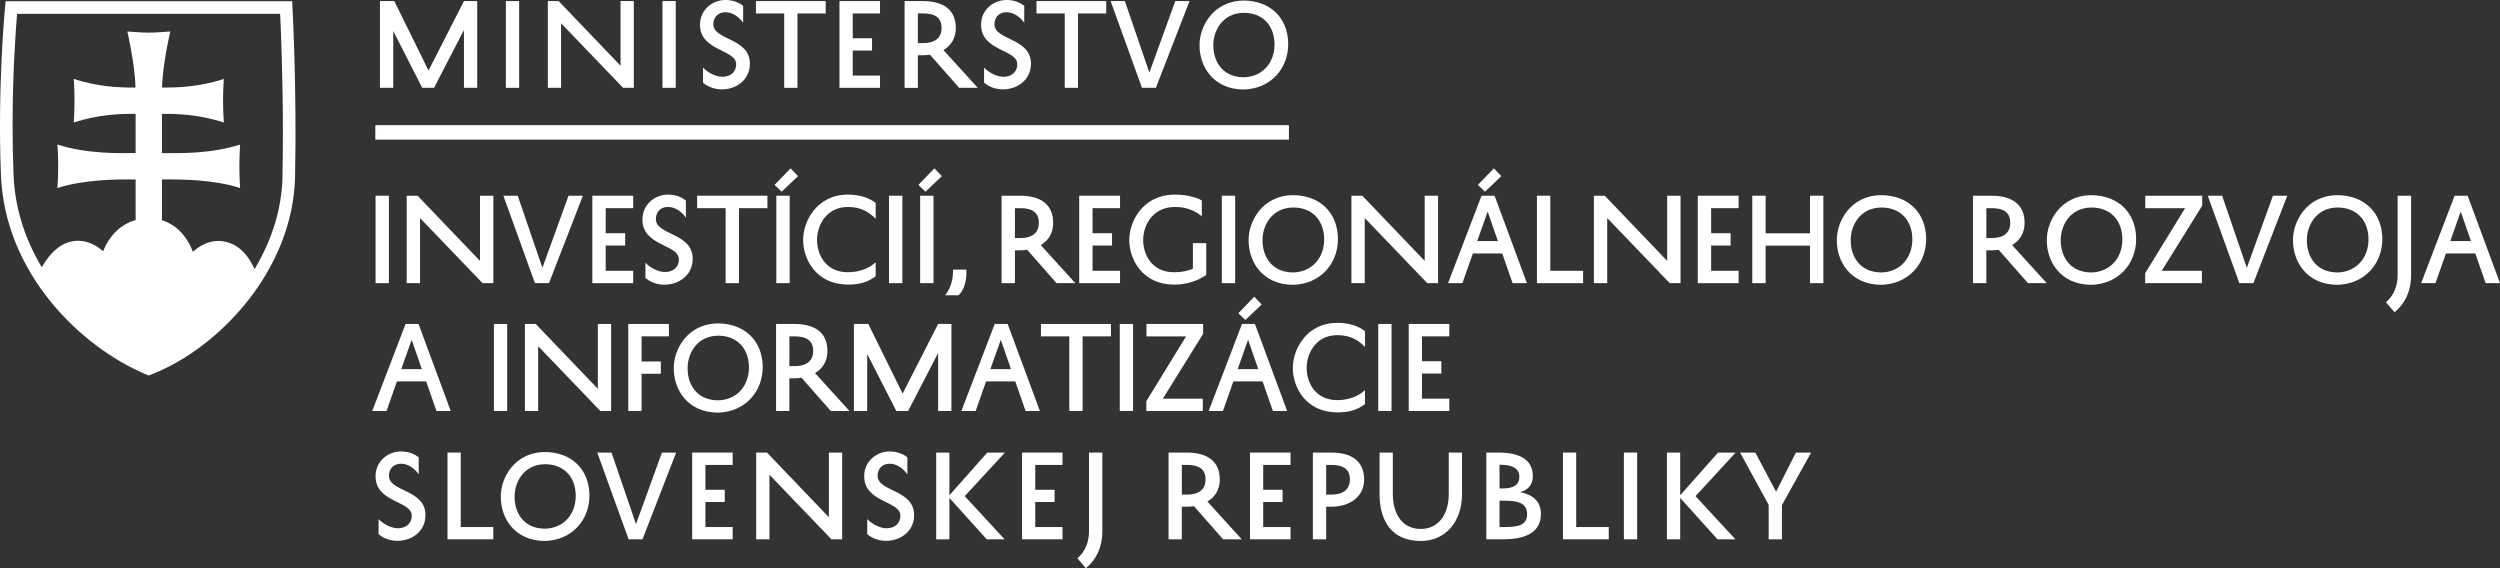 <?xml version="1.0" encoding="UTF-8"?>
<svg id="Layer_2" data-name="Layer 2" xmlns="http://www.w3.org/2000/svg" viewBox="0 0 1766.35 401.46">
  <rect x="0" y="0" width="1766.35" height="401.46" fill="#333333" stroke="none"/>
  <defs>
    <style>
      .cls-1, .cls-2 {
        fill: #fff;
      }

      .cls-2 {
        stroke: #fff;
        stroke-miterlimit: 10;
      }
    </style>
  </defs>
  <g id="Layer_1-2" data-name="Layer 1">
    <path class="cls-2" d="m910.17,98.17H265.69v-9.23h644.48v9.23Z"/>
    <polygon class="cls-1" points="327.8 62.05 327.8 21.2 306.68 62.05 298.33 62.05 277.84 21.91 277.84 62.05 268.46 62.05 268.46 .77 278.59 .77 302.76 49.83 327.8 .77 337.17 .77 337.17 62.05 327.8 62.05"/>
    <rect class="cls-1" x="357.43" y=".77" width="9.37" height="61.28"/>
    <polygon class="cls-1" points="447.81 .77 447.81 62.04 440.24 62.04 396.42 16.45 396.42 62.04 387.07 62.04 387.07 .77 394.71 .77 438.45 46.46 438.45 .77 447.81 .77"/>
    <rect class="cls-1" x="468.07" y=".77" width="9.37" height="61.28"/>
    <path class="cls-1" d="m496.69,47.71c2.73,3.12,8.74,6.55,13.64,6.55,5.7,0,9.82-3.27,9.82-8.89,0-10.61-25.57-9.12-25.57-27.84,0-10.91,9.07-17.54,17.95-17.54,5.75,0,10.13,2.1,12.54,4.21v11.92c-2.17-3.2-6.84-7.49-12.47-7.49-5.23,0-8.58,3.53-8.58,8.5,0,11.48,25.81,9.53,25.81,27.85,0,11.47-9.59,18.17-19.79,18.17-5.71,0-10.46-2.2-13.34-4.77v-10.68Z"/>
    <polygon class="cls-1" points="534.1 .77 583.39 .77 583.39 9.51 563.43 9.51 563.43 62.04 554.06 62.04 554.06 9.51 534.1 9.51 534.1 .77"/>
    <polygon class="cls-1" points="621.76 62.05 593.13 62.05 593.13 .77 621.76 .77 621.76 9.5 602.51 9.5 602.51 27.04 616.14 27.04 616.14 35.71 602.51 35.71 602.51 53.41 621.76 53.41 621.76 62.05"/>
    <path class="cls-1" d="m657.08,38.67c-1.71.24-3.52.38-5.38.38h-3.2v23.01h-9.37V.77h12.88c14.12,0,23.32,5.78,23.32,19.11,0,7.08-3.36,12.33-8.74,15.5l24.24,26.67h-13.17l-20.58-23.38Zm-8.58-8.2h3.58c8.12,0,13.18-3.34,13.18-10.76s-4.92-10.22-12.93-10.22h-3.83v20.97Z"/>
    <path class="cls-1" d="m695.28,47.71c2.72,3.12,8.72,6.55,13.64,6.55,5.7,0,9.83-3.27,9.83-8.89,0-10.61-25.58-9.12-25.58-27.84,0-10.91,9.04-17.54,17.95-17.54,5.76,0,10.13,2.1,12.55,4.21v11.92c-2.18-3.2-6.87-7.49-12.47-7.49-5.24,0-8.58,3.53-8.58,8.5,0,11.48,25.8,9.53,25.8,27.85,0,11.47-9.59,18.17-19.8,18.17-5.7,0-10.45-2.2-13.33-4.77v-10.68Z"/>
    <polygon class="cls-1" points="732.32 .77 781.6 .77 781.6 9.51 761.63 9.51 761.63 62.04 752.28 62.04 752.28 9.51 732.32 9.51 732.32 .77"/>
    <polygon class="cls-1" points="812.07 51.29 830.39 .77 840.46 .77 816.68 62.04 806.85 62.04 784.7 .77 794.76 .77 812.07 51.29"/>
    <path class="cls-1" d="m878.91.39c18.01.16,30.85,11.62,31.25,30.09.32,18.11-12.65,32.45-31.74,32.76-21.75-.24-31.1-16.93-30.89-31.51-.07-12.62,9.39-31.26,31.38-31.33m-.33,54.2c13.74-.25,22.16-10.7,21.92-23.71-.32-13.34-8.67-21.75-21.59-21.83-15.84.08-21.72,13.62-21.64,22.67-.2,10.53,5.64,22.7,21.31,22.86"/>
    <path class="cls-1" d="m267.46,366.7c2.71,3.1,8.72,6.55,13.63,6.55,5.71,0,9.83-3.28,9.83-8.9,0-10.59-25.58-9.12-25.58-27.84,0-10.91,9.04-17.54,17.95-17.54,5.76,0,10.13,2.12,12.55,4.21v11.95c-2.17-3.21-6.87-7.5-12.49-7.5-5.22,0-8.55,3.5-8.55,8.5,0,11.46,25.8,9.5,25.8,27.83,0,11.46-9.59,18.16-19.79,18.16-5.71,0-10.45-2.17-13.33-4.75v-10.68Z"/>
    <polygon class="cls-1" points="348.54 381.04 316.18 381.04 316.18 319.76 325.54 319.76 325.54 372.38 348.54 372.38 348.54 381.04"/>
    <path class="cls-1" d="m385.2,319.38c18.01.14,30.88,11.59,31.25,30.08.33,18.09-12.62,32.44-31.73,32.75-21.75-.24-31.1-16.91-30.88-31.51-.08-12.62,9.37-31.28,31.36-31.33m-.33,54.17c13.74-.22,22.16-10.67,21.91-23.71-.3-13.34-8.66-21.76-21.58-21.83-15.84.07-21.7,13.66-21.61,22.69-.23,10.54,5.61,22.69,21.27,22.85"/>
    <polygon class="cls-1" points="449.36 370.29 467.69 319.76 477.73 319.76 453.95 381.04 444.14 381.04 421.99 319.76 432.05 319.76 449.36 370.29"/>
    <polygon class="cls-1" points="517.65 381.04 489.05 381.04 489.05 319.76 517.65 319.76 517.65 328.49 498.4 328.49 498.4 346.05 512.06 346.05 512.06 354.68 498.4 354.68 498.4 372.38 517.65 372.38 517.65 381.04"/>
    <polygon class="cls-1" points="595.01 319.76 595.01 381.04 587.43 381.04 543.64 335.42 543.64 381.04 534.27 381.04 534.27 319.76 541.9 319.76 585.64 365.45 585.64 319.76 595.01 319.76"/>
    <path class="cls-1" d="m612.71,366.7c2.72,3.1,8.72,6.55,13.63,6.55,5.71,0,9.83-3.28,9.83-8.9,0-10.59-25.58-9.12-25.58-27.84,0-10.91,9.05-17.54,17.95-17.54,5.76,0,10.13,2.12,12.55,4.21v11.95c-2.18-3.21-6.87-7.5-12.47-7.5-5.23,0-8.58,3.5-8.58,8.5,0,11.46,25.81,9.5,25.81,27.83,0,11.46-9.59,18.16-19.8,18.16-5.7,0-10.45-2.17-13.33-4.75v-10.68Z"/>
    <polygon class="cls-1" points="670.78 319.76 670.78 349.93 697.54 319.76 710.02 319.76 681.62 350.55 709.78 381.04 697.16 381.04 670.78 351.8 670.78 381.04 661.45 381.04 661.45 319.76 670.78 319.76"/>
    <polygon class="cls-1" points="750.7 381.04 722.11 381.04 722.11 319.76 750.7 319.76 750.7 328.49 731.45 328.49 731.45 346.05 745.1 346.05 745.1 354.68 731.45 354.68 731.45 372.38 750.7 372.38 750.7 381.04"/>
    <path class="cls-1" d="m761.23,394.45c5.46-4.66,8.12-11.23,8.2-18.94v-55.75h9.42v55.66c0,11-4.12,19.88-11.62,26.04l-6-7.01Z"/>
    <path class="cls-1" d="m843.58,357.64c-1.73.24-3.52.4-5.39.4h-3.19v23h-9.37v-61.28h12.87c14.11,0,23.33,5.75,23.33,19.09,0,7.11-3.38,12.33-8.74,15.52l24.25,26.67h-13.17l-20.59-23.4Zm-8.57-8.18h3.58c8.1,0,13.17-3.37,13.17-10.76s-4.91-10.21-12.94-10.21h-3.81v20.97Z"/>
    <polygon class="cls-1" points="911.82 381.04 883.18 381.04 883.18 319.76 911.82 319.76 911.82 328.49 892.51 328.49 892.51 346.05 906.18 346.05 906.18 354.68 892.51 354.68 892.51 372.38 911.82 372.38 911.82 381.04"/>
    <path class="cls-1" d="m936.98,358.04v23h-9.38v-61.28h12.89c14.1,0,23.33,5.75,23.33,19.09,0,12.4-10.49,19.19-23.65,19.19h-3.19Zm0-8.58h3.59c8.09,0,13.18-3.37,13.18-10.76s-4.92-10.21-12.92-10.21h-3.84v20.97Z"/>
    <path class="cls-1" d="m984.08,319.76v29.33c0,12.62,5.67,24.63,19.82,24.63,11.67,0,19.69-9.28,19.69-24.58v-29.37h9.38v29.33c0,19.87-12,33.13-29.07,33.13-20.31,0-29.17-13.8-29.17-33.08v-29.37h9.35Z"/>
    <path class="cls-1" d="m1050.14,381.04v-61.28h8.7c13.73,0,24.16,4.29,24.16,16.68,0,6.08-3.26,9.61-8.94,11.32,8.83,1.63,14.67,6.38,14.67,15.35,0,15.07-14.42,17.94-27,17.94h-11.59Zm11.92-35.95c7.24,0,11.43-2.5,11.43-8.17,0-6.96-6.85-8.51-12.69-8.51h-1.32v16.68h2.58Zm1.16,8.66h-3.75v18.63h3.42c9.76,0,16.08-1.25,16.08-9.12s-6.73-9.51-15.75-9.51"/>
    <polygon class="cls-1" points="1136.64 381.04 1104.3 381.04 1104.3 319.76 1113.65 319.76 1113.65 372.38 1136.64 372.38 1136.64 381.04"/>
    <rect class="cls-1" x="1147.34" y="319.76" width="9.38" height="61.28"/>
    <polygon class="cls-1" points="1187.13 319.76 1187.13 349.93 1213.87 319.76 1226.31 319.76 1197.96 350.55 1226.12 381.04 1213.46 381.04 1187.13 351.8 1187.13 381.04 1177.73 381.04 1177.73 319.76 1187.13 319.76"/>
    <polygon class="cls-1" points="1259.01 381.04 1249.63 381.04 1249.63 356.71 1229.45 319.76 1240.21 319.76 1254.87 347.42 1268.88 319.76 1279.64 319.76 1259.01 356.88 1259.01 381.04"/>
    <g>
      <path class="cls-1" d="m274.78,138.28v61.78h-9.43v-61.78h9.43Z"/>
      <path class="cls-1" d="m348.57,138.28v61.78h-7.62l-44.17-45.99v45.99h-9.43v-61.78h7.7l44.09,46.05v-46.05h9.43Z"/>
      <path class="cls-1" d="m383.23,189.21l18.47-50.93h10.14l-23.97,61.78h-9.91l-22.31-61.78h10.14l17.45,50.93Z"/>
      <path class="cls-1" d="m447.37,200.06h-28.85v-61.78h28.85v8.8h-19.42v17.68h13.75v8.72h-13.75v17.84h19.42v8.72Z"/>
      <path class="cls-1" d="m456.01,185.59c2.75,3.15,8.8,6.6,13.75,6.6,5.74,0,9.91-3.29,9.91-8.95,0-10.7-25.78-9.2-25.78-28.06,0-11,9.11-17.69,18.07-17.69,5.81,0,10.22,2.12,12.66,4.24v12.03c-2.2-3.23-6.92-7.55-12.58-7.55-5.27,0-8.64,3.53-8.64,8.56,0,11.56,26.01,9.59,26.01,28.06,0,11.55-9.67,18.31-19.96,18.31-5.74,0-10.53-2.2-13.44-4.79v-10.78Z"/>
      <path class="cls-1" d="m492.55,138.28h49.67v8.8h-20.11v52.98h-9.43v-52.98h-20.12v-8.8Z"/>
      <path class="cls-1" d="m552.28,135.45l-5.03-4.8,11.32-11.71,5.27,5.51-11.56,11Zm5.66,2.83v61.78h-9.43v-61.78h9.43Z"/>
      <path class="cls-1" d="m567.45,169.48c-.08-12.72,9.43-31.98,31.6-31.98,8.72,0,15.32,2.44,19.65,5.9v11.16c-4.48-4.48-9.98-8.34-19.65-8.34-15.96,0-21.85,14.15-21.78,23.26,0,9.99,5.82,22.87,21.78,22.87,8.25,0,15.24-2.91,19.65-7.07v9.9c-4.87,3.61-10.3,5.89-19.65,5.89-22.17-.08-31.6-17.6-31.6-31.52v-.08Z"/>
      <path class="cls-1" d="m637.55,138.28v61.78h-9.43v-61.78h9.43Z"/>
      <path class="cls-1" d="m653.9,135.45l-5.03-4.8,11.31-11.71,5.27,5.51-11.55,11Zm5.65,2.83v61.78h-9.43v-61.78h9.43Z"/>
      <path class="cls-1" d="m682.81,190.47c.24,6.99-1.17,14.22-5.57,18.15h-9.43c4.08-5.43,5.57-11,5.57-18.15h9.43Z"/>
      <path class="cls-1" d="m725.73,176.48c-1.73.24-3.54.39-5.43.39h-3.21v23.19h-9.44v-61.78h12.97c14.22,0,23.5,5.81,23.5,19.26,0,7.15-3.39,12.42-8.8,15.63l24.45,26.89h-13.29l-20.75-23.58Zm-8.64-8.26h3.62c8.18,0,13.28-3.37,13.28-10.84s-4.96-10.3-13.06-10.3h-3.84v21.14Z"/>
      <path class="cls-1" d="m791.35,200.06h-28.84v-61.78h28.84v8.8h-19.42v17.68h13.76v8.72h-13.76v17.84h19.42v8.72Z"/>
      <path class="cls-1" d="m797.88,169.48c0-12.72,9.26-31.98,32.38-31.98,6.91,0,14.54,1.49,18.86,4.16v11.16c-4.48-3.77-10.62-6.6-18.86-6.6-16.83,0-22.57,14.15-22.57,23.26,0,9.99,5.81,22.87,21.77,22.87,5.98,0,9.44-.94,13.36-2.51v-18.08h9.44v22.49c-5.82,4-13.45,6.83-22.81,6.83-22.17-.08-31.58-17.6-31.58-31.52v-.08Z"/>
      <path class="cls-1" d="m872.7,138.28v61.78h-9.44v-61.78h9.44Z"/>
      <path class="cls-1" d="m913.81,137.89c18.14.15,31.1,11.71,31.5,30.33.32,18.23-12.72,32.7-31.98,33.01-21.93-.24-31.37-17.06-31.13-31.76-.08-12.72,9.44-31.52,31.61-31.58Zm-.32,54.62c13.82-.24,22.33-10.76,22.09-23.89-.32-13.44-8.72-21.93-21.77-22.01-15.97.08-21.85,13.75-21.79,22.86-.21,10.62,5.68,22.87,21.47,23.03Z"/>
      <path class="cls-1" d="m1016.05,138.28v61.78h-7.63l-44.17-45.99v45.99h-9.42v-61.78h7.68l44.09,46.05v-46.05h9.44Z"/>
      <path class="cls-1" d="m1055.98,138.28l22.86,61.78h-10.14l-7.31-20.99h-20.75l-7.39,20.99h-10.14l23.66-61.78h9.2Zm-12.27,32.06h14.62l-7.23-20.82-7.39,20.82Zm5.49-34.89l-5.02-4.8,11.31-11.71,5.26,5.51-11.55,11Z"/>
      <path class="cls-1" d="m1118.53,200.06h-32.62v-61.78h9.44v53.05h23.18v8.72Z"/>
      <path class="cls-1" d="m1187.37,138.28v61.78h-7.63l-44.17-45.99v45.99h-9.42v-61.78h7.7l44.07,46.05v-46.05h9.44Z"/>
      <path class="cls-1" d="m1228.4,200.06h-28.84v-61.78h28.84v8.8h-19.42v17.68h13.76v8.72h-13.76v17.84h19.42v8.72Z"/>
      <path class="cls-1" d="m1278.86,138.28h9.42v61.78h-9.42v-26.49h-31.37v26.49h-9.44v-61.78h9.44v26.57h31.37v-26.57Z"/>
      <path class="cls-1" d="m1329.38,137.89c18.17.15,31.13,11.71,31.52,30.33.3,18.23-12.74,32.7-32,33.01-21.93-.24-31.34-17.06-31.1-31.76-.08-12.72,9.42-31.52,31.58-31.58Zm-.32,54.62c13.84-.24,22.33-10.76,22.09-23.89-.3-13.44-8.72-21.93-21.77-22.01-15.95.08-21.85,13.75-21.77,22.86-.24,10.62,5.65,22.87,21.45,23.03Z"/>
      <path class="cls-1" d="m1412.07,176.48c-1.73.24-3.55.39-5.43.39h-3.21v23.19h-9.44v-61.78h12.96c14.24,0,23.5,5.81,23.5,19.26,0,7.15-3.37,12.42-8.8,15.63l24.44,26.89h-13.26l-20.75-23.58Zm-8.64-8.26h3.6c8.19,0,13.29-3.37,13.29-10.84s-4.95-10.3-13.04-10.3h-3.84v21.14Z"/>
      <path class="cls-1" d="m1477.77,137.89c18.14.15,31.13,11.71,31.51,30.33.31,18.23-12.73,32.7-31.99,33.01-21.93-.24-31.36-17.06-31.13-31.76-.08-12.72,9.44-31.52,31.61-31.58Zm-.32,54.62c13.84-.24,22.33-10.76,22.09-23.89-.32-13.44-8.72-21.93-21.77-22.01-15.95.08-21.85,13.75-21.77,22.86-.24,10.62,5.65,22.87,21.45,23.03Z"/>
      <path class="cls-1" d="m1515.72,138.28h40.25v6.99l-28.62,46.06h28.38v8.72h-40.09v-7l28.22-45.97h-28.14v-8.8Z"/>
      <path class="cls-1" d="m1587.47,189.21l18.47-50.93h10.12l-23.96,61.78h-9.9l-22.33-61.78h10.14l17.45,50.93Z"/>
      <path class="cls-1" d="m1651.68,137.89c18.16.15,31.13,11.71,31.53,30.33.29,18.23-12.74,32.7-32,33.01-21.91-.24-31.35-17.06-31.11-31.76-.08-12.72,9.42-31.52,31.58-31.58Zm-.32,54.62c13.84-.24,22.33-10.76,22.09-23.89-.3-13.44-8.73-21.93-21.77-22.01-15.95.08-21.85,13.75-21.77,22.86-.24,10.62,5.66,22.87,21.45,23.03Z"/>
      <path class="cls-1" d="m1685.79,213.57c5.49-4.71,8.17-11.31,8.24-19.1v-56.19h9.52v56.11c0,11.08-4.16,20.04-11.71,26.26l-6.05-7.08Z"/>
      <path class="cls-1" d="m1743.49,138.28l22.86,61.78h-10.14l-7.31-20.99h-20.75l-7.39,20.99h-10.14l23.66-61.78h9.2Zm-12.27,32.06h14.62l-7.23-20.82-7.39,20.82Z"/>
    </g>
    <g>
      <path class="cls-1" d="m295.7,228.89l22.76,61.48h-10.09l-7.28-20.88h-20.65l-7.35,20.88h-10.09l23.55-61.48h9.15Zm-12.2,31.92h14.55l-7.2-20.73-7.35,20.73Z"/>
      <path class="cls-1" d="m358.35,228.89v61.48h-9.38v-61.48h9.38Z"/>
      <path class="cls-1" d="m431.79,228.89v61.48h-7.59l-43.96-45.76v45.76h-9.38v-61.48h7.66l43.88,45.84v-45.84h9.39Z"/>
      <path class="cls-1" d="m443.91,290.37v-61.48h28.71v8.76h-19.32v17.75h13.61v8.68h-13.61v26.28h-9.39Z"/>
      <path class="cls-1" d="m507.5,228.5c18.06.16,30.98,11.66,31.37,30.19.31,18.14-12.67,32.54-31.84,32.85-21.82-.24-31.21-16.98-30.97-31.6-.08-12.67,9.38-31.37,31.44-31.45Zm-.31,54.36c13.77-.23,22.21-10.71,21.98-23.78-.31-13.37-8.69-21.82-21.67-21.9-15.88.08-21.74,13.69-21.67,22.76-.23,10.55,5.63,22.76,21.36,22.91Z"/>
      <path class="cls-1" d="m566.32,266.91c-1.73.23-3.52.39-5.4.39h-3.2v23.07h-9.39v-61.48h12.9c14.16,0,23.39,5.79,23.39,19.17,0,7.12-3.36,12.36-8.76,15.56l24.33,26.75h-13.22l-20.64-23.47Zm-8.6-8.21h3.6c8.13,0,13.22-3.36,13.22-10.79s-4.93-10.24-12.98-10.24h-3.83v21.04Z"/>
      <path class="cls-1" d="m662.83,290.37v-40.99l-21.2,40.99h-8.36l-20.57-40.28v40.28h-9.39v-61.48h10.17l24.25,49.2,25.1-49.2h9.39v61.48h-9.39Z"/>
      <path class="cls-1" d="m711.95,228.89l22.76,61.48h-10.09l-7.28-20.88h-20.64l-7.35,20.88h-10.09l23.54-61.48h9.16Zm-12.2,31.92h14.55l-7.2-20.73-7.35,20.73Z"/>
      <path class="cls-1" d="m735.48,228.89h49.44v8.76h-20.03v52.72h-9.38v-52.72h-20.03v-8.76Z"/>
      <path class="cls-1" d="m800.56,228.89v61.48h-9.4v-61.48h9.4Z"/>
      <path class="cls-1" d="m810.02,228.89h40.04v6.97l-28.48,45.83h28.24v8.69h-39.88v-6.96l28.08-45.76h-28v-8.76Z"/>
      <path class="cls-1" d="m886.67,228.89l22.75,61.48h-10.08l-7.27-20.88h-20.66l-7.35,20.88h-10.08l23.54-61.48h9.16Zm-12.21,31.92h14.56l-7.21-20.73-7.35,20.73Zm5.48-34.73l-5-4.77,11.25-11.66,5.24,5.47-11.49,10.95Z"/>
      <path class="cls-1" d="m913.42,259.95c-.08-12.67,9.38-31.84,31.43-31.84,8.69,0,15.26,2.43,19.56,5.87v11.11c-4.46-4.46-9.92-8.29-19.56-8.29-15.87,0-21.73,14.08-21.65,23.15,0,9.93,5.78,22.76,21.65,22.76,8.22,0,15.18-2.9,19.56-7.04v9.85c-4.84,3.59-10.24,5.86-19.56,5.86-22.05-.08-31.43-17.52-31.43-31.36v-.08Z"/>
      <path class="cls-1" d="m983.18,228.89v61.48h-9.38v-61.48h9.38Z"/>
      <path class="cls-1" d="m1024.01,290.37h-28.7v-61.48h28.7v8.76h-19.32v17.59h13.69v8.68h-13.69v17.75h19.32v8.69Z"/>
    </g>
    <path class="cls-1" d="m206.65,5.05l-.23-4.18H4l-.41,4c-.06.53-5.49,56.74-2.89,119.42,2.83,68.02,55.2,120.41,102.68,140.35l1.66.67,1.66-.64c48.33-18.72,100.43-74.12,101.78-139.89,1.28-62.06-1.81-119.18-1.84-119.74Zm-7.04,119.56c-.47,22.14-6.98,43.98-19.33,64.8l-.44.79-.38-.82c-3.01-6.72-8.73-15.36-18.75-18.22-8.24-2.39-16.44-.2-23.95,6.28l-.53.47-.23-.64c-1.84-4.91-6.54-14.37-16.3-19.45-1.66-.96-3.48-1.66-5.26-2.16v-28.85c13.26-.18,36.48-.03,55.22,6.05,0,0-.53-7.1-.53-15.36s.53-15.39.53-15.39c-20.47,6.66-43.46,6.22-55.22,6.02v-27.69c10.72-.09,26.23.41,43.72,6.1,0,0-.55-7.1-.55-15.39s.55-15.36.55-15.36c-17.49,5.67-32.94,6.16-43.69,6.07.55-17.52,5.84-39.6,5.84-39.6,0,0-10.83.82-15.19.82s-15.16-.82-15.16-.82c0,0,5.26,22.08,5.81,39.6-10.75.09-26.2-.41-43.66-6.07,0,0,.53,7.1.53,15.36s-.53,15.39-.53,15.39c17.49-5.69,32.97-6.19,43.72-6.1v27.69c-11.8.2-34.81.64-55.25-6.02,0,0,.53,7.13.53,15.39s-.53,15.36-.53,15.36c18.78-6.07,41.97-6.22,55.25-6.05v28.68c-1.96.5-4.06,1.26-6.07,2.39-9.9,5.05-14.72,14.28-16.62,19.04l-.26.61-.5-.41c-3.68-3.18-9.67-7.01-17.11-7.01-2.8,0-5.64.53-8.44,1.64-7.83,2.98-13.49,10.57-16.88,16.38l-.41.7-.41-.67c-12.03-20.33-18.6-41.97-19.54-64.25-.47-11.27-.7-23.13-.7-35.19,0-37.23,2.22-67.32,3.15-78.53l.06-.41h185.85v.44c.58,12.12,1.93,44.57,1.93,83.2,0,10.78-.09,21.26-.29,31.19Z"/>
  </g>
</svg>